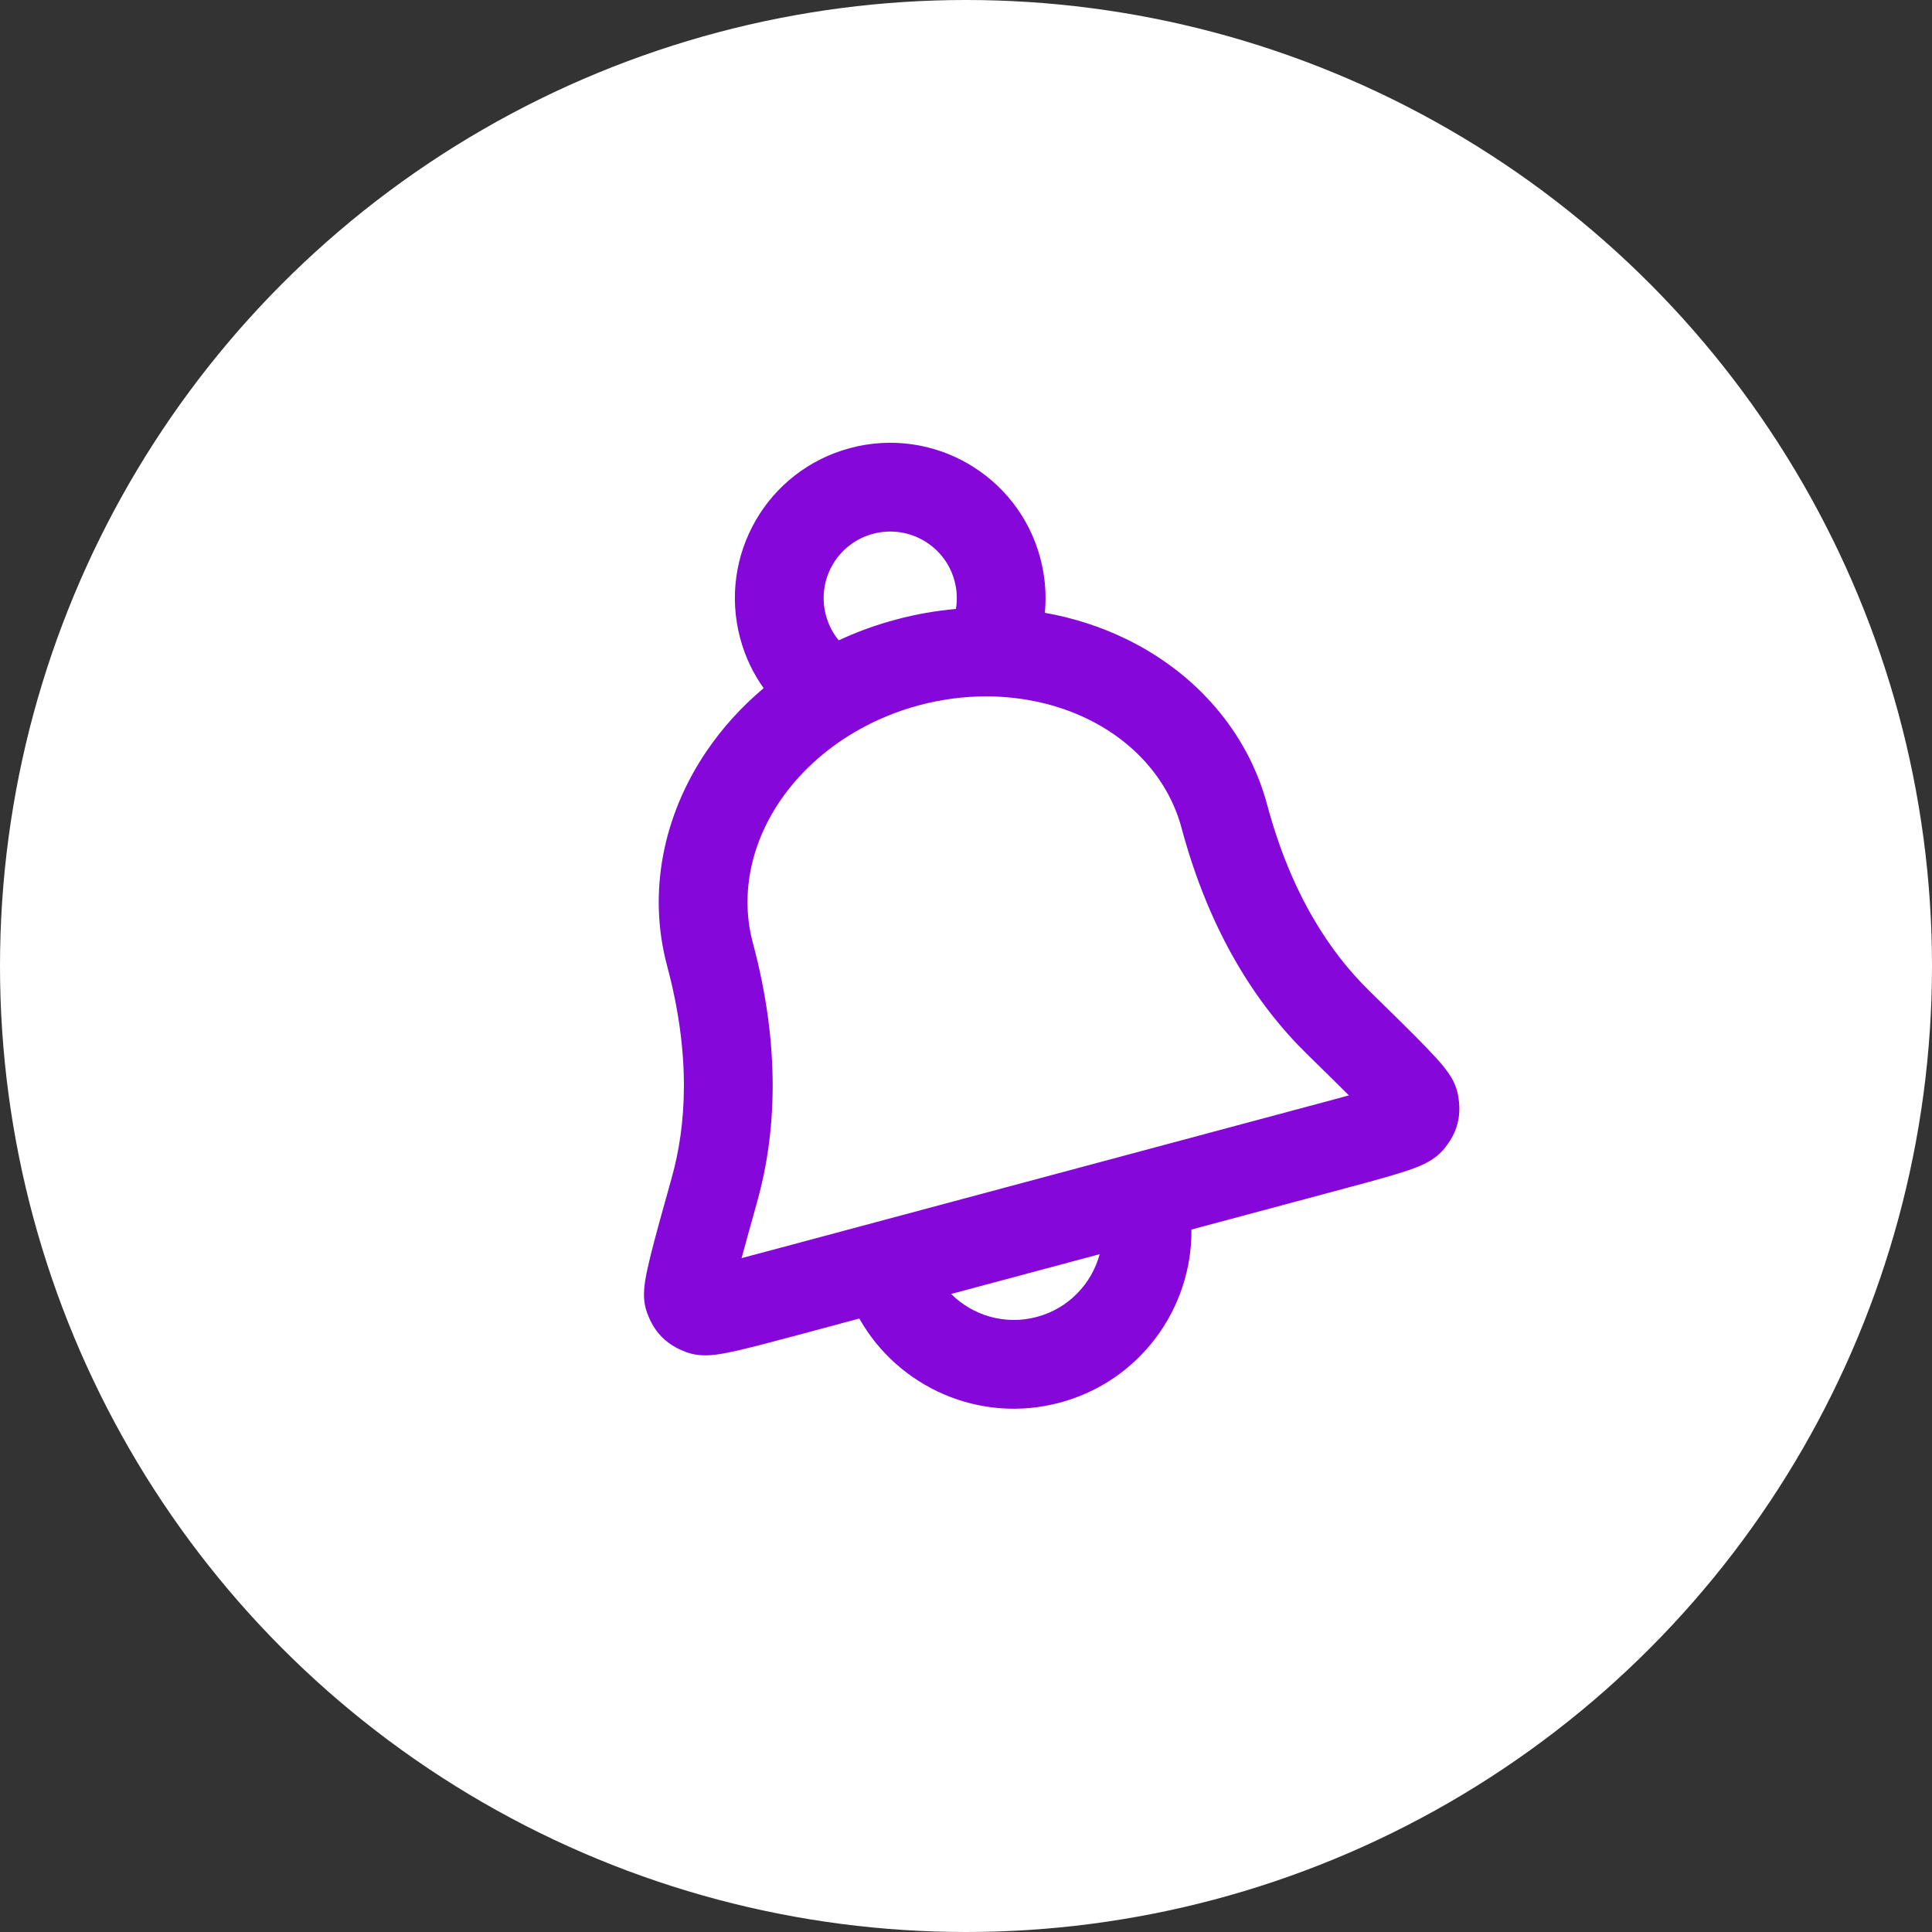 <svg width="32" height="32" viewBox="0 0 32 32" fill="none" xmlns="http://www.w3.org/2000/svg">
<rect x="0" y="0" width="32" height="32" fill="#333333" stroke="none"/>
<circle cx="16" cy="16" r="16" fill="white"/>
<path fill-rule="evenodd" clip-rule="evenodd" d="M15.81 9.621C15.652 9.033 15.047 8.684 14.459 8.842C13.871 8.999 13.522 9.604 13.68 10.192C13.722 10.349 13.795 10.489 13.892 10.606C14.195 10.465 14.512 10.349 14.84 10.262C15.167 10.174 15.5 10.116 15.833 10.086C15.858 9.936 15.852 9.778 15.81 9.621ZM17.306 10.15C17.335 9.853 17.311 9.546 17.23 9.241C16.862 7.868 15.451 7.054 14.079 7.422C12.706 7.789 11.892 9.2 12.26 10.573C12.341 10.877 12.475 11.155 12.648 11.398C12.284 11.705 11.963 12.057 11.699 12.448C10.977 13.515 10.727 14.793 11.049 15.996C11.45 17.492 11.365 18.651 11.127 19.503L11.123 19.517C10.97 20.064 10.851 20.492 10.775 20.797C10.738 20.949 10.706 21.089 10.687 21.207C10.678 21.265 10.669 21.335 10.667 21.406C10.665 21.46 10.663 21.598 10.72 21.75C10.752 21.833 10.816 21.998 10.962 22.145C11.107 22.292 11.271 22.358 11.354 22.391C11.489 22.443 11.612 22.448 11.673 22.449C11.744 22.449 11.812 22.443 11.867 22.436C11.978 22.421 12.105 22.395 12.236 22.365C12.498 22.304 12.86 22.207 13.317 22.085L14.233 21.839C14.876 22.98 16.231 23.587 17.554 23.232C18.878 22.878 19.747 21.675 19.734 20.365L22.071 19.739C22.527 19.617 22.89 19.52 23.146 19.441C23.275 19.402 23.398 19.361 23.501 19.318C23.553 19.297 23.615 19.268 23.676 19.232C23.728 19.202 23.832 19.136 23.923 19.023C23.979 18.953 24.088 18.814 24.14 18.614C24.193 18.414 24.166 18.239 24.152 18.151C24.125 17.991 24.054 17.872 24.026 17.827C23.988 17.766 23.946 17.71 23.909 17.664C23.834 17.572 23.736 17.466 23.627 17.353C23.41 17.127 23.093 16.816 22.686 16.418L22.676 16.408C22.044 15.789 21.39 14.829 20.989 13.332C20.667 12.129 19.812 11.148 18.654 10.585C18.229 10.378 17.775 10.233 17.306 10.15ZM16.333 11.534C16.343 11.535 16.352 11.535 16.362 11.534C16.949 11.539 17.515 11.666 18.011 11.907C18.821 12.301 19.367 12.957 19.57 13.713C20.037 15.456 20.822 16.65 21.647 17.458C21.931 17.736 22.161 17.962 22.342 18.143C22.159 18.194 21.937 18.253 21.674 18.323L12.952 20.66C12.689 20.731 12.468 20.79 12.283 20.838C12.35 20.591 12.436 20.28 12.543 19.898C12.853 18.785 12.937 17.359 12.469 15.615C12.267 14.86 12.412 14.018 12.916 13.272C13.225 12.816 13.652 12.422 14.158 12.125C14.166 12.12 14.175 12.116 14.183 12.111C14.501 11.927 14.85 11.781 15.22 11.682C15.591 11.583 15.966 11.534 16.333 11.534ZM15.754 21.432C16.113 21.791 16.648 21.953 17.174 21.812C17.699 21.672 18.082 21.263 18.214 20.773L15.754 21.432Z" fill="#8507D9"/>
</svg>
